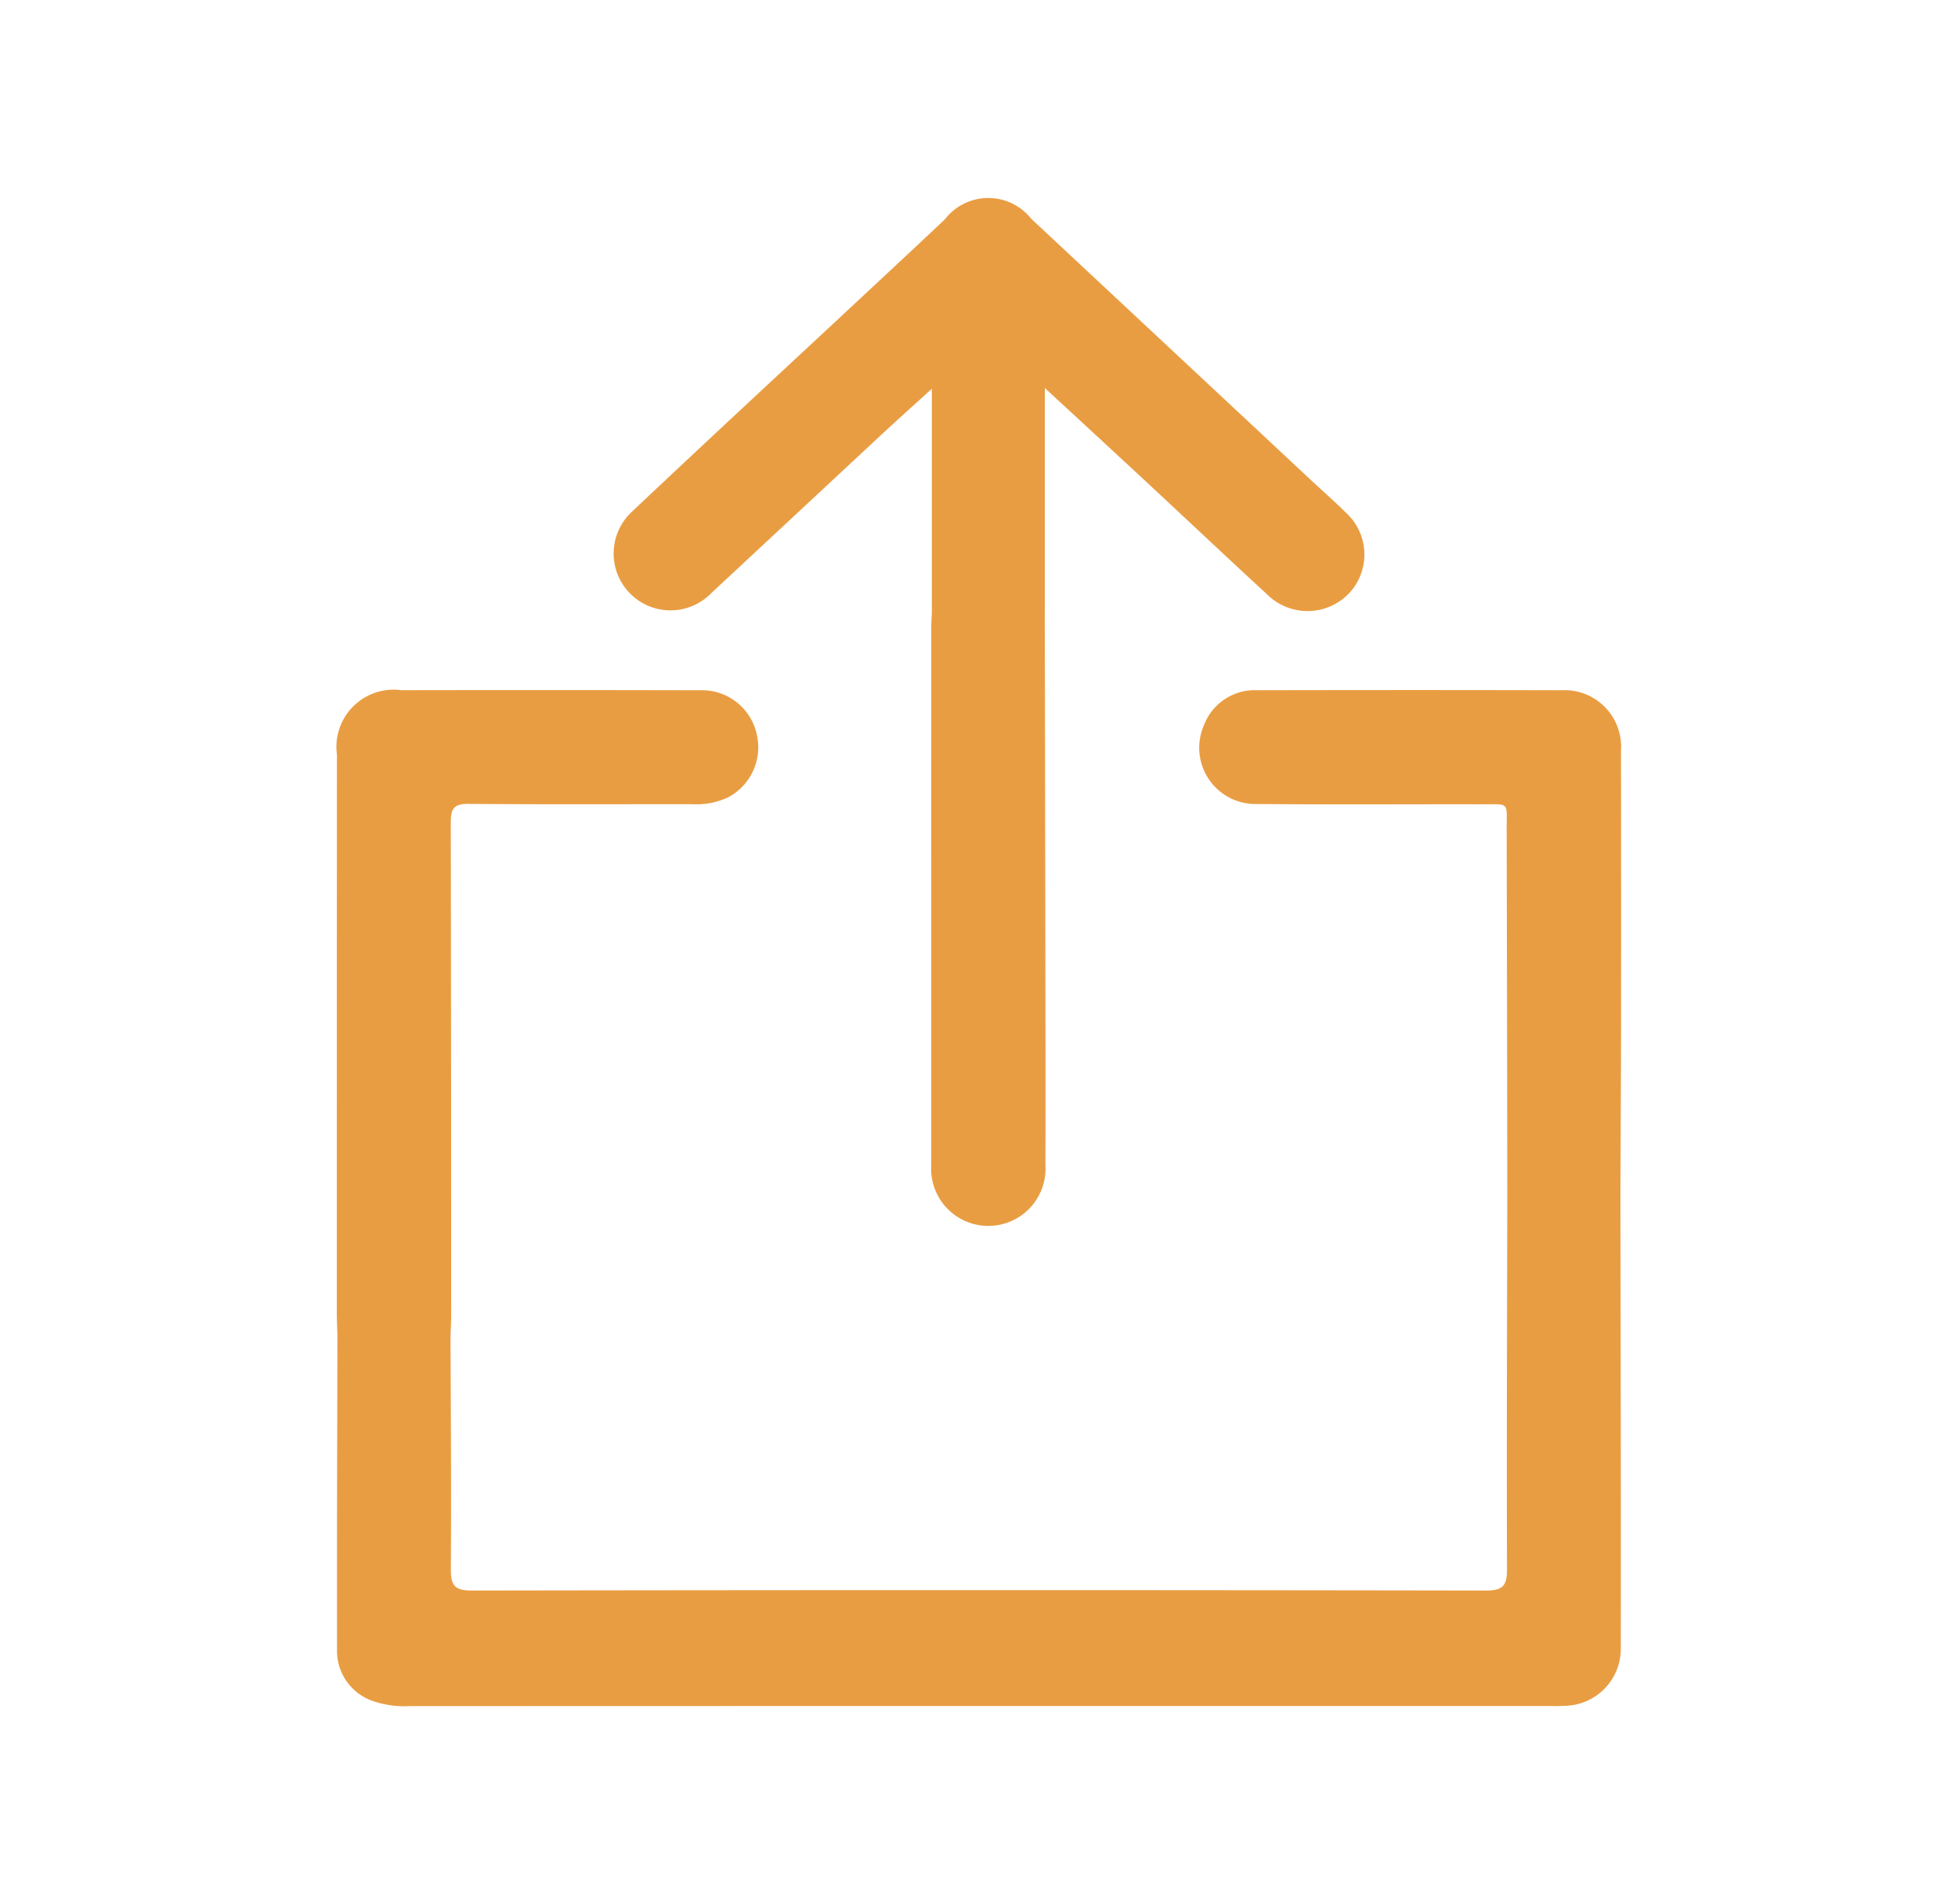 <svg id="Ebene_1" data-name="Ebene 1" xmlns="http://www.w3.org/2000/svg" viewBox="0 0 58.666 57.049"><defs><style>.cls-1{fill:#e99d42;}</style></defs><path class="cls-1" d="M21.314,17.769q2.51-2.338,5.02-4.676c.496-.461,1.001-.914,1.586-1.446v6.723c-.006.128-.016.256-.016.384q-.002,8.077-.002,16.153a1.714,1.714,0,1,0,3.421-.001c.006-1.703.003-3.406 0-5.11q-.008-5.714-.019-11.427H31.305V11.625c1.094,1.011,2.073,1.913,3.047,2.818,1.206,1.121,2.403,2.252,3.615,3.367a1.719,1.719,0,0,0,2.46-.04,1.698,1.698,0,0,0-.104-2.413c-.324-.322-.669-.623-1.003-.935q-4.211-3.934-8.422-7.867a1.642,1.642,0,0,0-2.588.017c-.744.704-1.495,1.402-2.244,2.101-2.381,2.22-4.772,4.43-7.14,6.666a1.704,1.704,0,1,0,2.388,2.43Z"/><path class="cls-1" d="M48.571,30.41q.004-3.956-.003-7.913a1.695,1.695,0,0,0-1.771-1.817q-4.561-.011-9.123,0a1.63,1.63,0,0,0-1.599,1.043,1.686,1.686,0,0,0,1.601,2.366c2.235.022,4.47.005,6.705.009.87.002.76-.092.762.76q.013,5.439.019,10.879c-.006,3.755-.021,7.51-.009,11.265.002.483-.098.654-.626.653q-15.196-.025-30.392-0c-.527.001-.631-.168-.627-.653.017-2.326-.002-4.652-.009-6.978.007-.219.019-.439.019-.658q-0-7.362-.012-14.725c-.001-.43.108-.56.548-.556,2.234.022,4.469.008,6.704.011a2.219,2.219,0,0,0,1.064-.21,1.697,1.697,0,0,0,.859-1.852,1.68,1.68,0,0,0-1.701-1.353q-4.478-.011-8.956-.002a1.716,1.716,0,0,0-1.929,1.931q-.003,8.351-.003,16.703c0,.238.012.475.018.713-.006,3.13-.018,6.26-.012,9.391a1.588,1.588,0,0,0,1.045,1.538,2.913,2.913,0,0,0,1.132.163q17.055-.006,34.109-.003c.146,0,.294.008.439-.006a1.708,1.708,0,0,0,1.74-1.695c.007-4.558-.005-9.116-.011-13.675C48.559,33.963,48.569,32.186,48.571,30.41Z"/></svg>